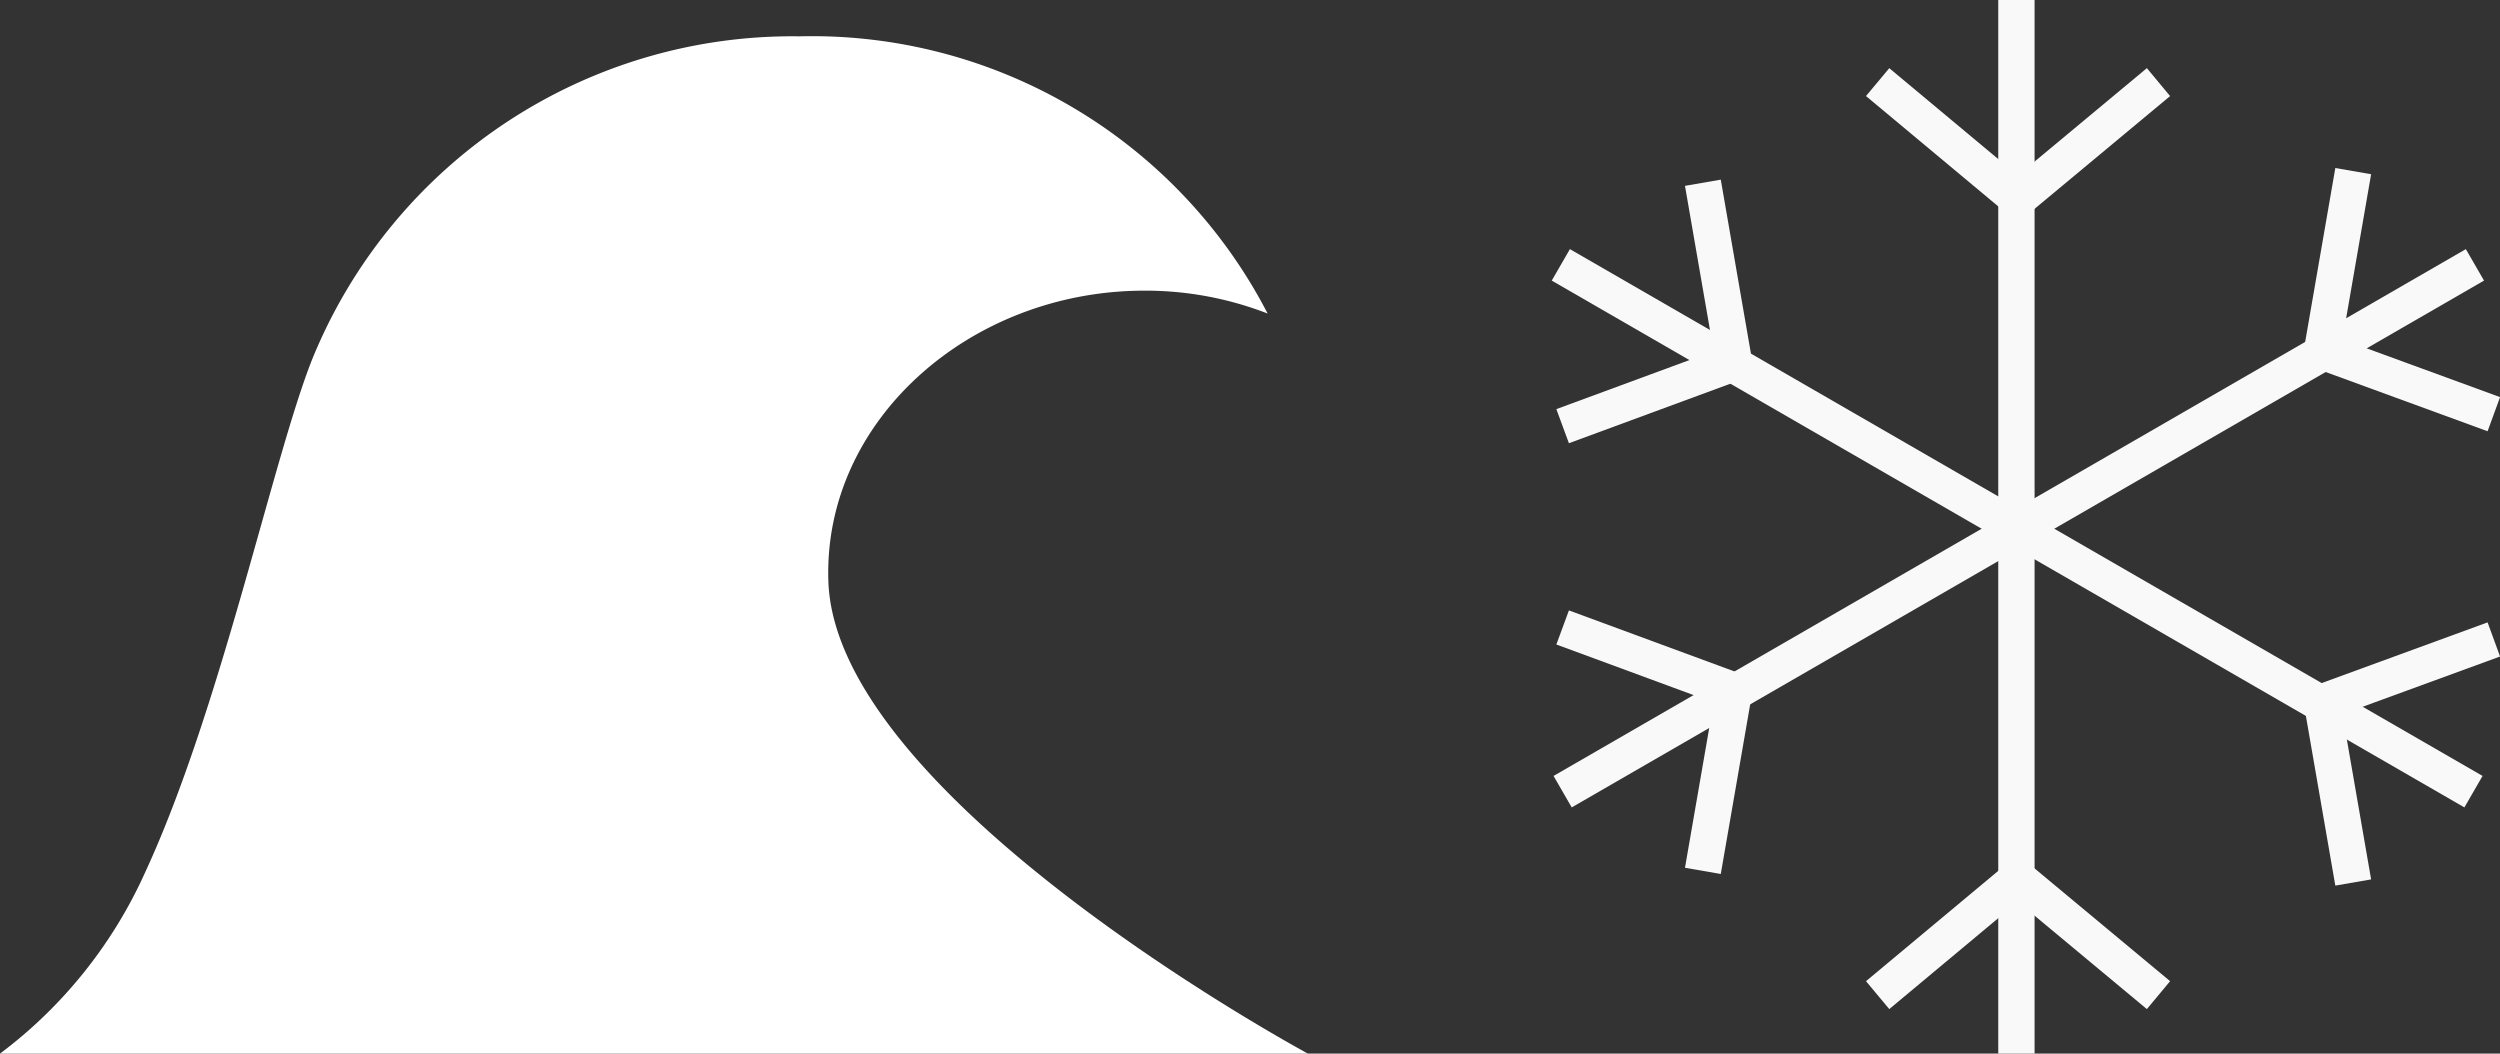 <svg xmlns="http://www.w3.org/2000/svg" viewBox="0 0 68.81 29"><rect x="0" y="0" width="68.81" height="29" fill="#333333" stroke="none"/><defs><style>.cls-1{fill:#fff;}.cls-2{fill:none;stroke:#f9f9f9;stroke-miterlimit:10;}</style></defs><g id="Layer_2" data-name="Layer 2"><g id="Layer_1-2" data-name="Layer 1"><path class="cls-1" d="M36,29H0a12.8,12.8,0,0,0,4-5C6.07,19.52,7.49,12.7,8.58,9.92A14.27,14.27,0,0,1,22,1,14.12,14.12,0,0,1,34.89,8.63,9.28,9.28,0,0,0,31.5,8c-4.8,0-8.85,3.58-8.7,8C23,22,36,29,36,29Z"/><line class="cls-2" x1="55.5" x2="55.5" y2="29"/><polyline class="cls-2" points="51.68 2.26 55.54 5.48 59.41 2.26"/><polyline class="cls-2" points="51.68 27.39 55.54 24.17 59.41 27.39"/><line class="cls-2" x1="42.96" y1="7.29" x2="68.08" y2="21.79"/><polyline class="cls-2" points="43.01 11.73 47.73 9.99 46.87 5.03"/><polyline class="cls-2" points="64.77 24.29 63.91 19.33 68.64 17.6"/><line class="cls-2" x1="43.01" y1="21.79" x2="68.12" y2="7.29"/><polyline class="cls-2" points="46.87 23.97 47.73 19.01 43.01 17.27"/><polyline class="cls-2" points="68.64 11.4 63.91 9.67 64.77 4.71"/></g></g></svg>